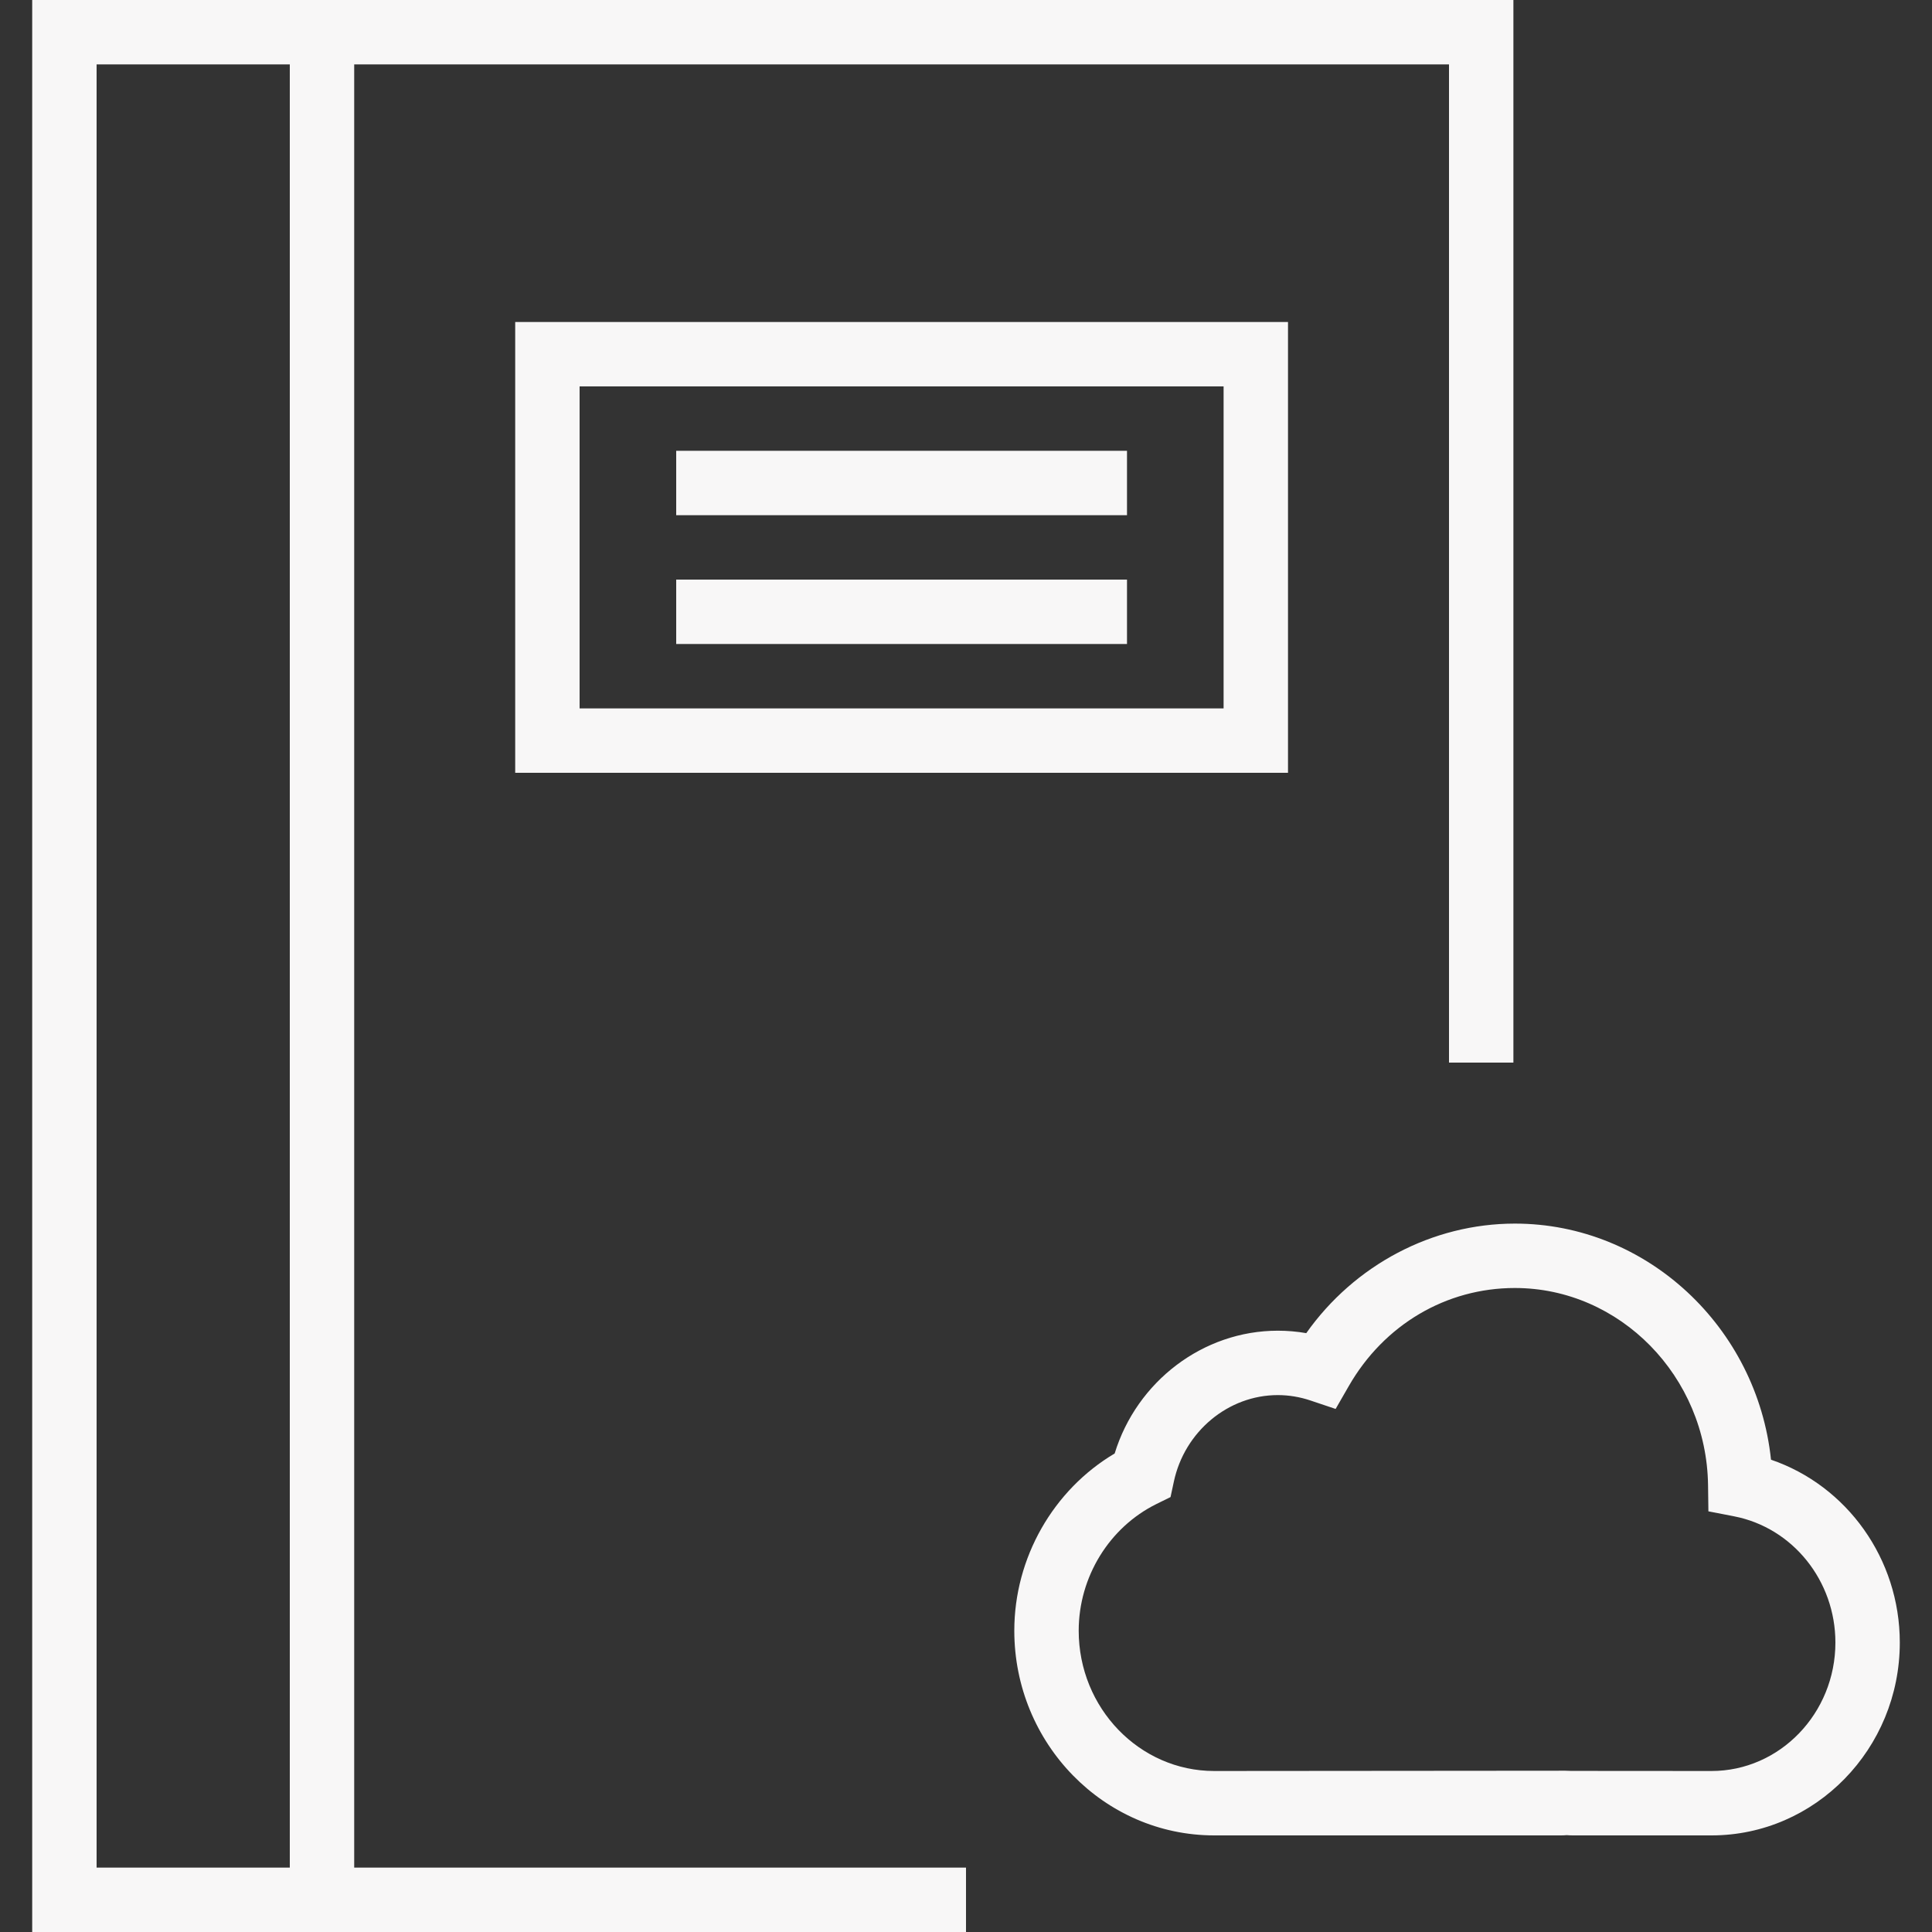 <?xml version="1.0"?>
<svg xmlns="http://www.w3.org/2000/svg" xmlns:xlink="http://www.w3.org/1999/xlink" version="1.1" id="Capa_1" x="0px" y="0px" viewBox="0 0 60 60" style="enable-background:new 0 0 60 60;" xml:space="preserve" width="512px" height="512px"><rect x="0" y="0" width="60" height="60" fill="#333333" stroke="none"/><g><g>
	<path d="M55,45.332C54.57,41.225,51.147,38,47.046,38c-2.565,0-4.984,1.286-6.479,3.402c-0.292-0.051-0.588-0.076-0.884-0.076   c-2.32,0-4.381,1.577-5.066,3.813C32.709,46.27,31.5,48.38,31.5,50.642c0,3.506,2.785,6.358,6.208,6.358h10.774   c0.063,0,0.124-0.004,0.172-0.008C48.716,56.996,48.778,57,48.842,57h4.31C56.376,57,59,54.313,59,51.011   C59,48.411,57.358,46.138,55,45.332z M53.151,55L48.8,54.997l-0.186-0.006L37.708,55c-2.32,0-4.208-1.955-4.208-4.358   c0-1.666,0.948-3.21,2.417-3.935l0.435-0.214l0.102-0.475c0.331-1.56,1.689-2.692,3.229-2.692c0.344,0,0.687,0.057,1.019,0.169   l0.777,0.261l0.409-0.711C42.983,41.139,44.911,40,47.046,40c3.265,0,5.955,2.747,5.999,6.123l0.011,0.813l0.799,0.155   C55.677,47.446,57,49.094,57,51.011C57,53.21,55.273,55,53.151,55z" data-original="#000000" class="active-path" data-old_color="#000000" fill="#F8F7F7"/>
	<path d="M11,2h34v31h2V0H11H1v60h10h19v-2H11V2z M3,58V2h6v56H3z" data-original="#000000" class="active-path" data-old_color="#000000" fill="#F8F7F7"/>
	<path d="M40,24V10H16v14H40z M18,12h20v10H18V12z" data-original="#000000" class="active-path" data-old_color="#000000" fill="#F8F7F7"/>
	<rect x="21" y="14" width="14" height="2" data-original="#000000" class="active-path" data-old_color="#000000" fill="#F8F7F7"/>
	<rect x="21" y="18" width="14" height="2" data-original="#000000" class="active-path" data-old_color="#000000" fill="#F8F7F7"/>
</g></g> </svg>

